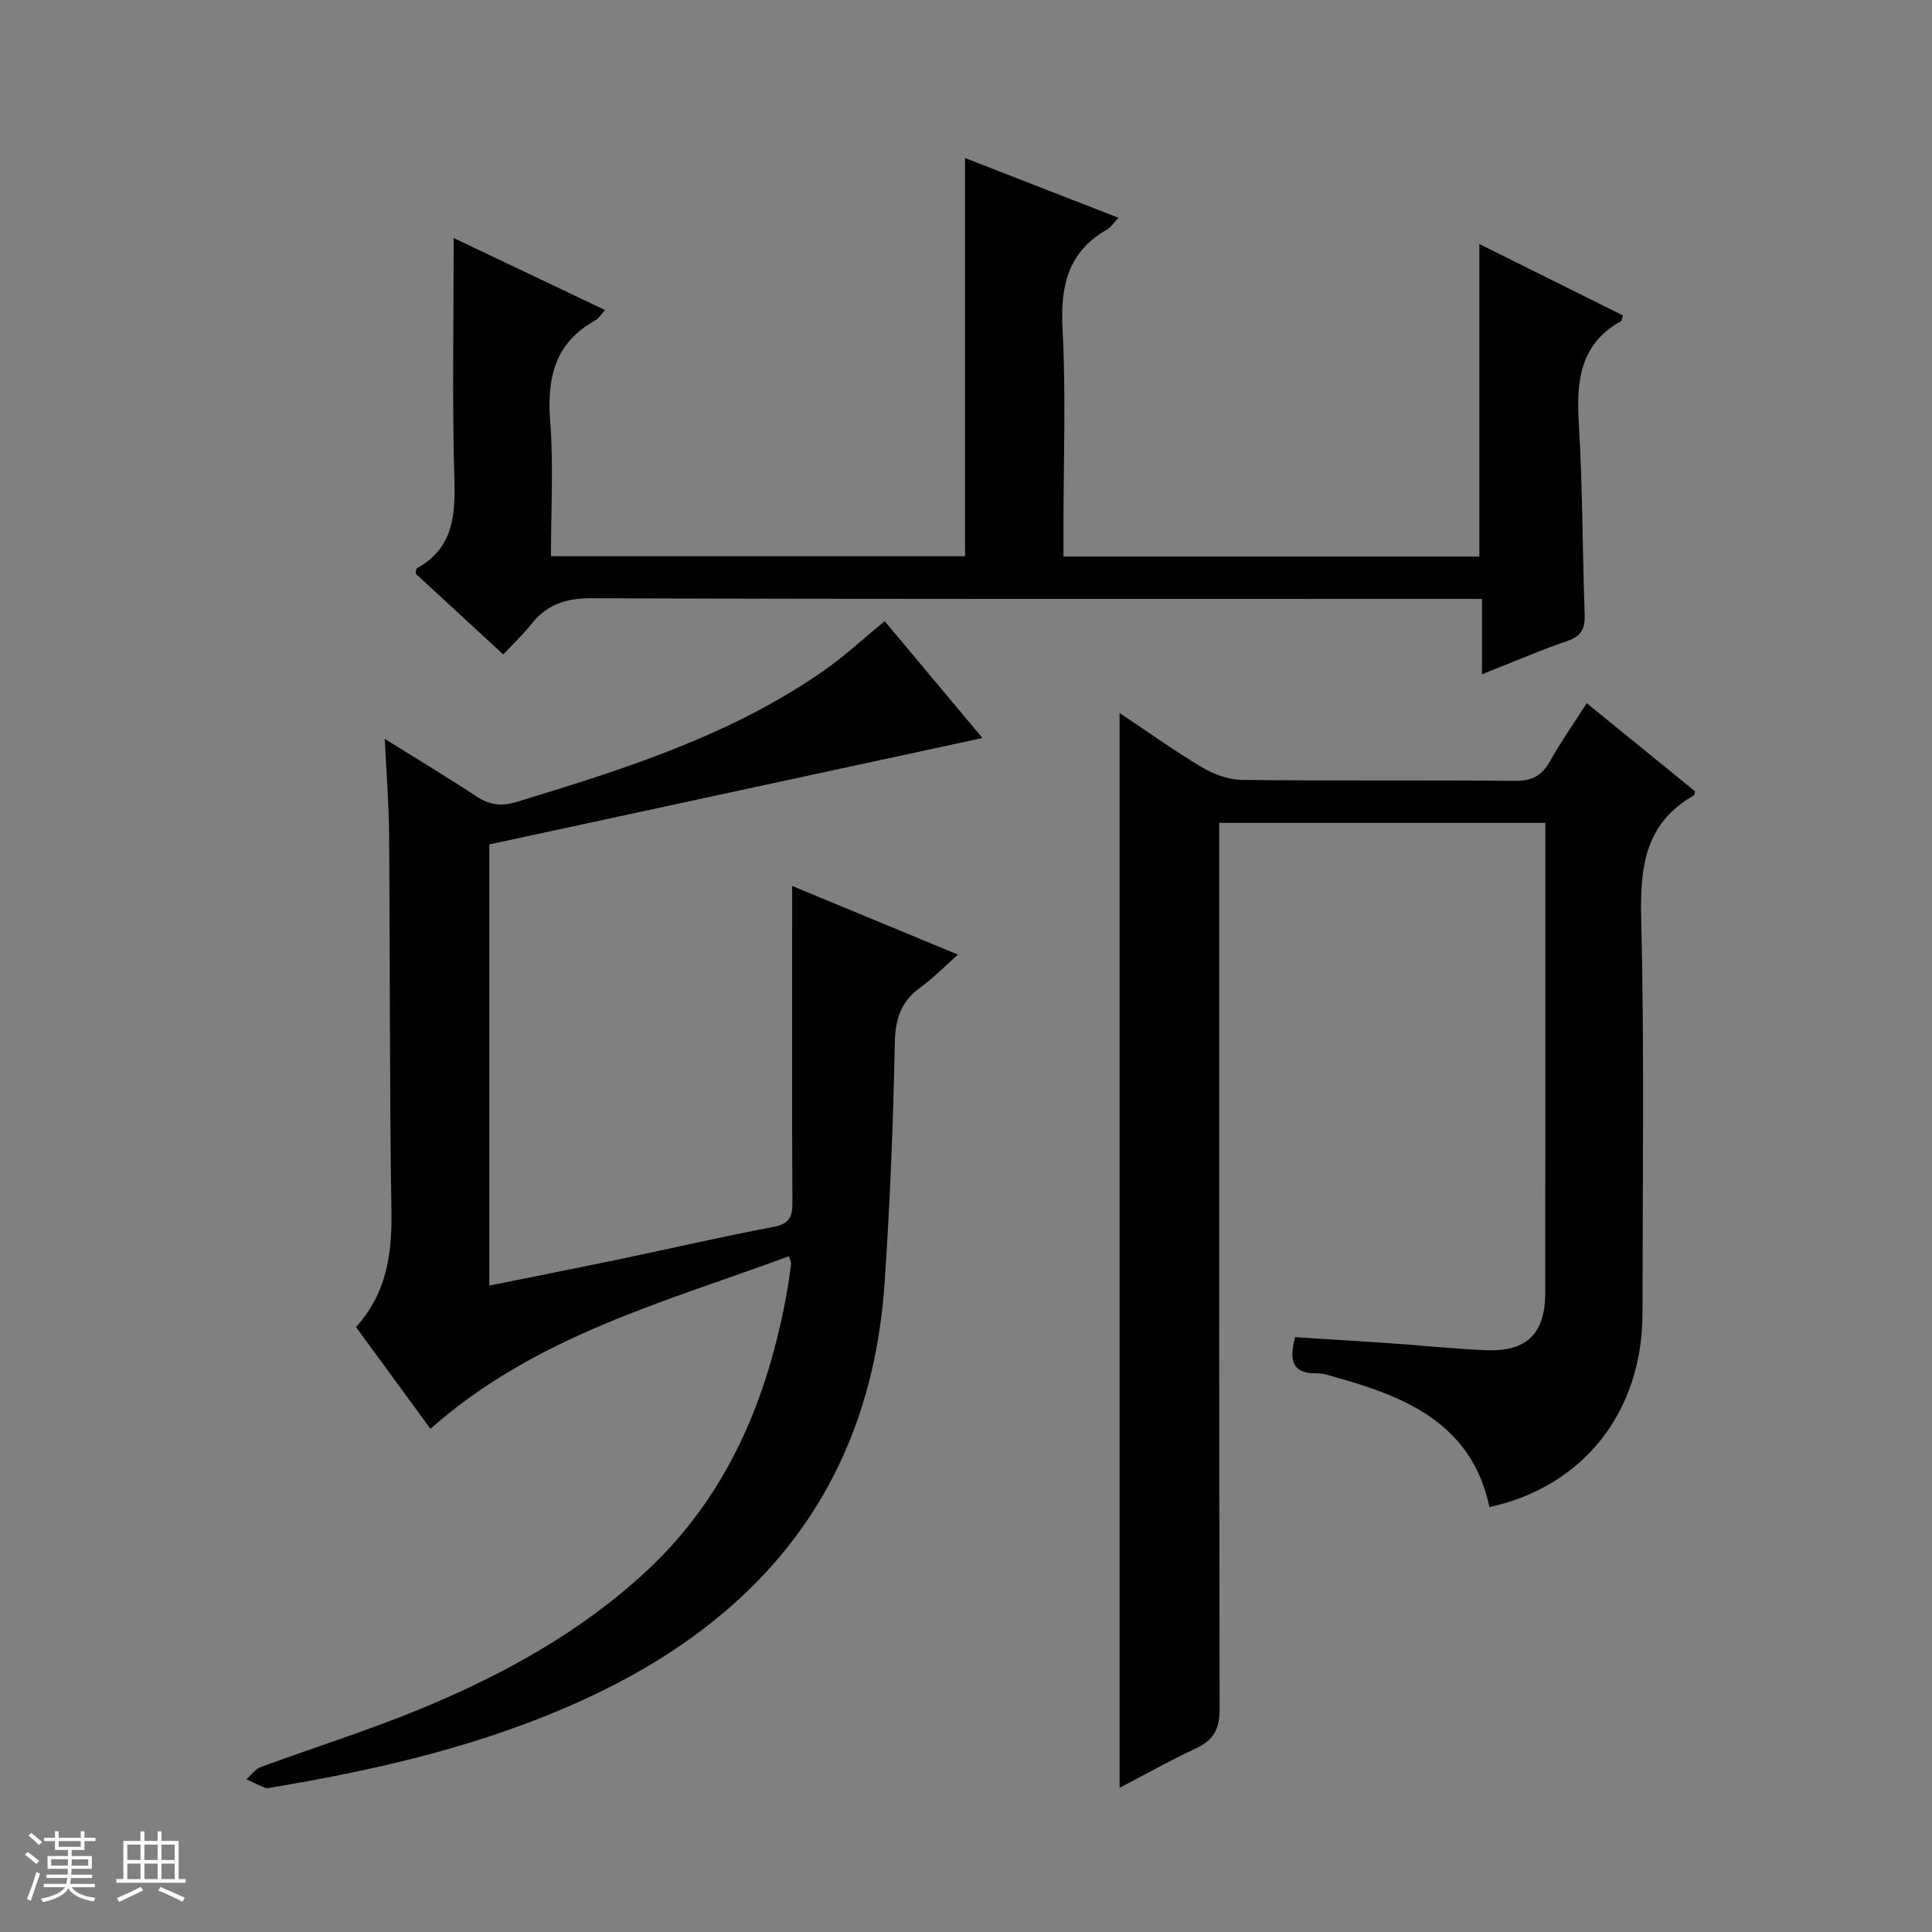 <svg enable-background="new 0 0 400 400" viewBox="0 0 400 400" xmlns="http://www.w3.org/2000/svg"><rect x="0" y="0" width="400" height="400" fill="#808080" stroke="none"/><path d="m5.17 384 .56-.58c.85.61 1.65 1.24 2.4 1.87l-.59.64c-.84-.73-1.63-1.38-2.37-1.93m1.22 9.53-.82-.34c.71-1.76 1.37-3.64 1.98-5.63.24.13.5.25.76.36-.6 1.67-1.24 3.54-1.92 5.61m-.5-13.5.57-.54c.56.44 1.31 1.06 2.26 1.87l-.64.64c-.68-.66-1.41-1.32-2.19-1.97m3.25.46h2.24v-1.36h.77v1.36h4.57v-1.36h.76v1.36h2.28v.69h-2.28v1.84h-2.64v1.26h4.18v2.64h-4.21c0 .45-.02.86-.05 1.21h4.32v.69h-4.38c-.04.34-.1.75-.19 1.22h5.15v.69h-4.82c.87 1.19 2.51 1.92 4.93 2.19-.17.31-.3.57-.37.76-2.77-.49-4.52-1.41-5.26-2.76-.56 1.26-2.3 2.23-5.24 2.9-.12-.24-.26-.48-.43-.72 2.73-.55 4.38-1.34 4.96-2.38h-4.38v-.69h4.65c.1-.38.17-.79.21-1.22h-4.32v-.69h4.4c.03-.34.05-.75.05-1.21h-4.2v-2.64h4.23v-1.26h-2.69v-1.84h-2.24zm1.46 4.46v1.29h3.45c.01-.4.02-.57.01-.53v-.32-.45h-3.46zm1.55-2.59h4.57v-1.19h-4.57zm6.11 2.59h-3.42v.77c-.01.19-.01.37-.02.53h3.44z" fill="#fafbfc"/><path d="m32.63 379.16h.82v1.98h3.54v7.89h1.46v.78h-14.37v-.78h1.46v-7.89h3.54v-1.98h.82v1.98h2.73zm-3.49 11.48.5.73c-1.61.82-3.28 1.63-5 2.41-.13-.27-.28-.55-.44-.82 1.75-.72 3.4-1.49 4.94-2.32m-2.78-5.55h2.73v-3.18h-2.73zm0 3.95h2.73v-3.2h-2.73zm3.54-3.95h2.73v-3.18h-2.73zm0 3.95h2.73v-3.2h-2.73zm7.89 4.68c-1.84-.92-3.51-1.7-5.02-2.32l.45-.73c1.89.8 3.57 1.55 5.04 2.23zm-1.62-11.81h-2.73v3.18h2.73zm-2.73 7.13h2.73v-3.2h-2.73v3.19z" fill="#fafbfc"/><g fill="#000001"><path d="m89.12 295.82c-5.06-6.91-10.16-13.88-15.42-21.07 6.25-6.87 7.48-14.94 7.34-23.75-.4-26.15-.28-52.32-.48-78.48-.05-6.09-.55-12.18-.9-19.54 7.01 4.37 13.06 8 18.94 11.88 2.71 1.79 5.13 2.15 8.35 1.17 22.13-6.74 44.16-13.67 63.43-27.05 4.35-3.02 8.26-6.67 12.79-10.37 6.66 7.95 13.55 16.2 20.24 24.19-34 7.34-68.04 14.68-102.1 22.03v91.33c9.37-1.89 18.44-3.68 27.48-5.56 10.4-2.17 20.75-4.59 31.18-6.55 3.13-.59 4.11-1.76 4.09-4.85-.11-19.46-.05-38.91-.05-58.37 0-2.16 0-4.31 0-7.4 11.48 4.75 22.42 9.28 34.33 14.21-2.89 2.55-5.15 4.9-7.75 6.78-4 2.88-5.23 6.44-5.33 11.42-.32 16.62-.99 33.25-2.12 49.83-2.85 41.8-25.48 69.48-62.7 86.41-20.42 9.29-42.07 14.3-64.07 17.98-.49.08-1.06.25-1.48.08-1.32-.51-2.58-1.17-3.87-1.76.97-.86 1.79-2.1 2.92-2.51 11.05-4.08 22.33-7.6 33.2-12.09 16.98-7.02 33.04-15.84 46.62-28.43 16.81-15.58 25.15-35.6 29.15-57.73.35-1.95.62-3.92.88-5.89.04-.3-.15-.63-.42-1.65-25.77 9.51-52.56 16.53-74.25 35.74z"/><path d="m231.8 147.61c5.76 3.85 11.28 7.81 17.09 11.27 2.42 1.45 5.47 2.55 8.25 2.59 18.83.22 37.66.03 56.48.2 3.42.03 5.54-.96 7.21-3.95 2.27-4.05 4.95-7.86 7.69-12.13 7.67 6.24 15.11 12.3 22.41 18.23-.14.58-.13.81-.22.86-10.05 5.7-11.18 14.66-10.92 25.32.67 27.31.29 54.65.27 81.97-.02 20.35-12.27 35.85-31.69 40.05-3.58-16.95-16.84-22.67-31.44-26.76-1.43-.4-2.91-.95-4.36-.93-5.23.07-5.63-2.86-4.43-7.48 6.47.41 13.05.8 19.62 1.25 6.63.46 13.25 1.17 19.88 1.44 8.49.35 12.28-3.43 12.29-11.91.02-30.99.01-61.98.01-92.98 0-1.31 0-2.62 0-4.29-22.52 0-44.73 0-67.52 0v6.47c0 58.98-.04 117.97.09 176.95.01 4.02-1.11 6.42-4.76 8.13-5.39 2.51-10.58 5.44-15.95 8.23 0-74.18 0-148.1 0-222.53z"/><path d="m104.19 135.5c-6.51-6-12.36-11.41-18.14-16.74.11-.51.07-1 .25-1.1 7.33-4.05 8-10.56 7.78-18.16-.48-16.62-.15-33.26-.15-50.22 9.98 4.75 20.53 9.77 31.33 14.91-.85.93-1.29 1.74-1.96 2.11-8.43 4.64-10.09 11.94-9.39 20.96.71 9.1.16 18.3.16 27.9h85.73c0-27.34 0-54.55 0-82.44 10.29 4.01 20.82 8.11 31.77 12.37-1.04 1.09-1.58 1.98-2.37 2.43-8.13 4.64-9.68 11.71-9.21 20.59.72 13.79.19 27.65.19 41.48v5.64h86.1c0-21.58 0-42.79 0-64.71 10.07 5.01 19.92 9.91 29.74 14.79-.18.58-.19 1.06-.39 1.17-8.6 4.78-9.27 12.52-8.75 21.27.79 13.12.74 26.28 1.21 39.42.1 2.9-.62 4.51-3.55 5.52-5.75 1.98-11.35 4.4-17.72 6.92 0-5.57 0-10.32 0-15.62-2.45 0-4.4 0-6.34 0-59.32 0-118.65.08-177.97-.13-5.31-.02-9.26 1.25-12.49 5.35-1.64 2.08-3.6 3.9-5.83 6.29z"/></g></svg>